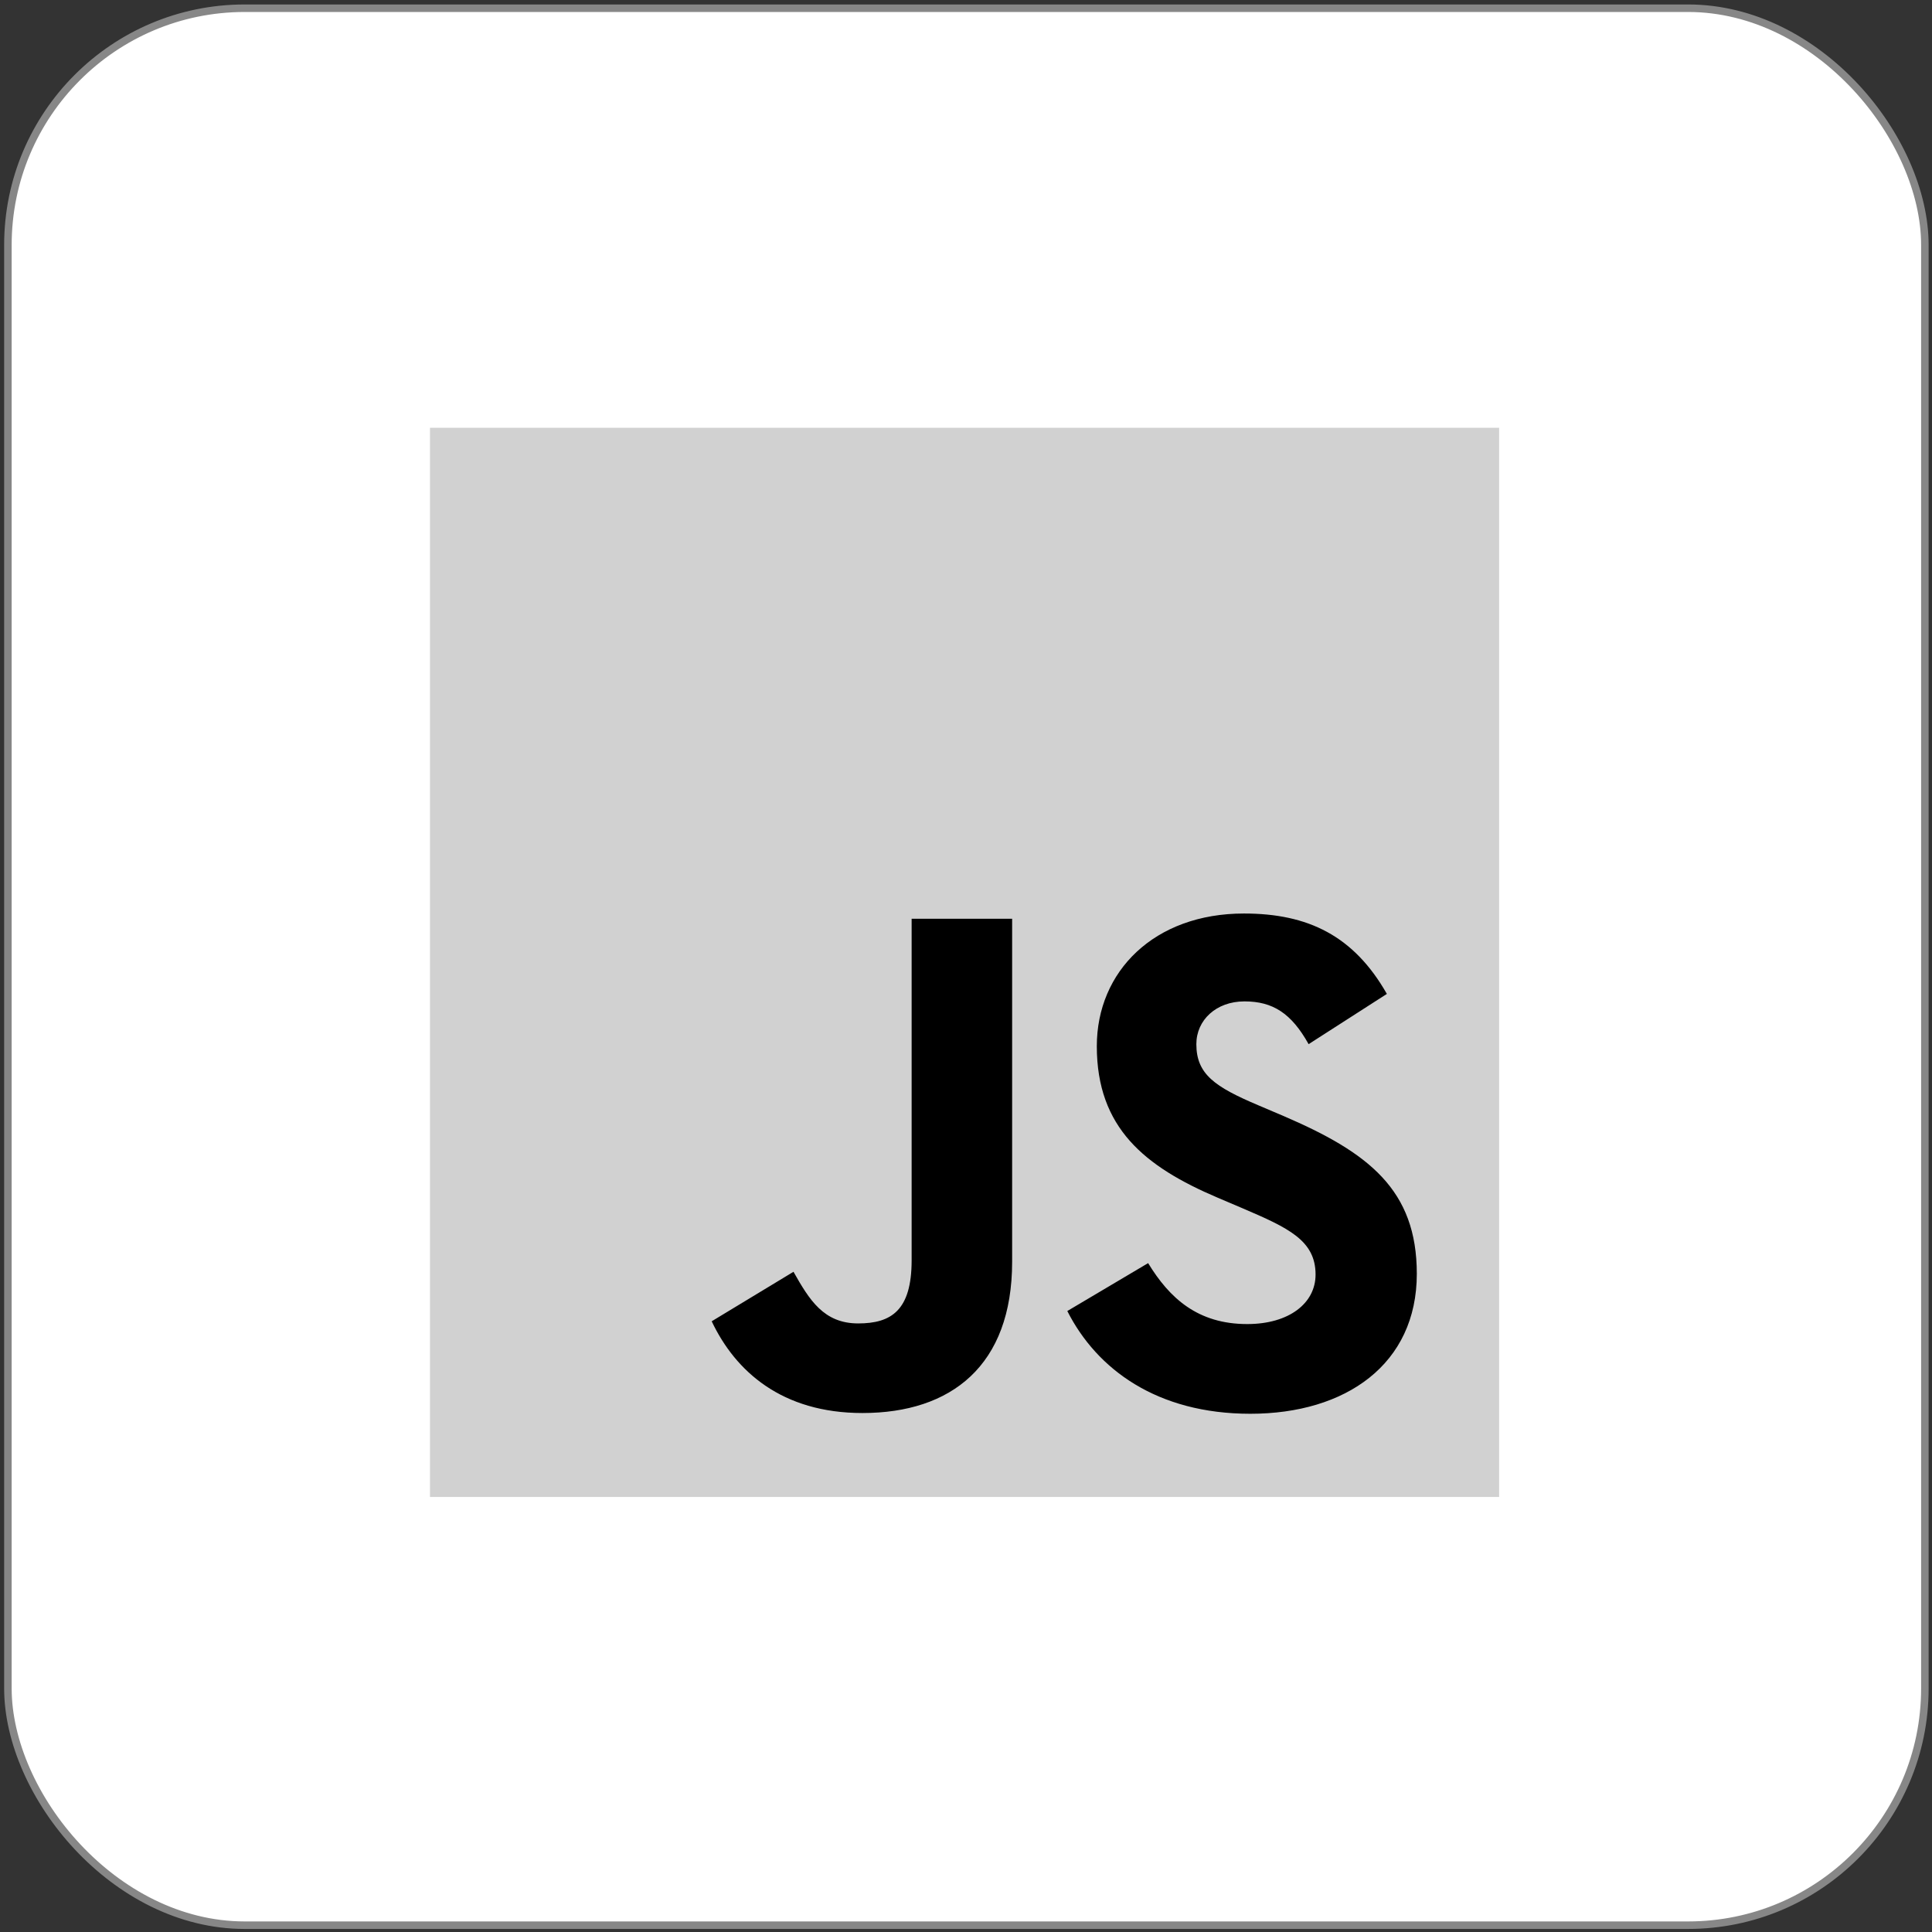 <svg width="257" height="257" viewBox="0 0 257 257" fill="none" xmlns="http://www.w3.org/2000/svg">
<rect x="0" y="0" width="257" height="257" fill="#333333" stroke="none"/>
<rect x="1.052" y="1.094" width="255" height="255" rx="31.5" fill="white"/>
<rect x="1.052" y="1.094" width="255" height="255" rx="31.5" stroke="#878787"/>
<g clip-path="url(#clip0_303_17203)">
<path d="M199.419 56.906H57.197V199.128H199.419V56.906Z" fill="#D1D1D1"/>
<path d="M152.728 168.024C155.572 172.689 159.327 176.131 165.912 176.131C171.458 176.131 175 173.372 175 169.546C175 164.995 171.359 163.331 165.286 160.728L161.944 159.306C152.301 155.196 145.901 150.047 145.901 139.167C145.901 129.212 153.538 121.518 165.471 121.518C174.004 121.518 180.077 124.476 184.486 132.213L174.075 138.897C171.785 134.787 169.311 133.208 165.542 133.208C161.773 133.208 159.142 135.697 159.142 138.897C159.142 142.908 161.631 144.586 167.362 147.018L170.704 148.44C182.082 153.318 188.468 158.282 188.468 169.446C188.468 181.478 179.024 188.063 166.324 188.063C153.908 188.063 145.901 182.147 141.976 174.396L152.728 168.024ZM105.552 169.176C107.657 172.902 109.563 176.046 114.157 176.046C118.537 176.046 121.268 174.339 121.268 167.654V122.214H134.637V167.839C134.637 181.678 126.516 187.964 114.726 187.964C104.016 187.964 97.83 182.431 94.672 175.761L105.552 169.176Z" fill="black"/>
</g>
<defs>
<clipPath id="clip0_303_17203">
<rect width="142.222" height="142.222" fill="white" transform="translate(57.197 56.906)"/>
</clipPath>
</defs>
</svg>
